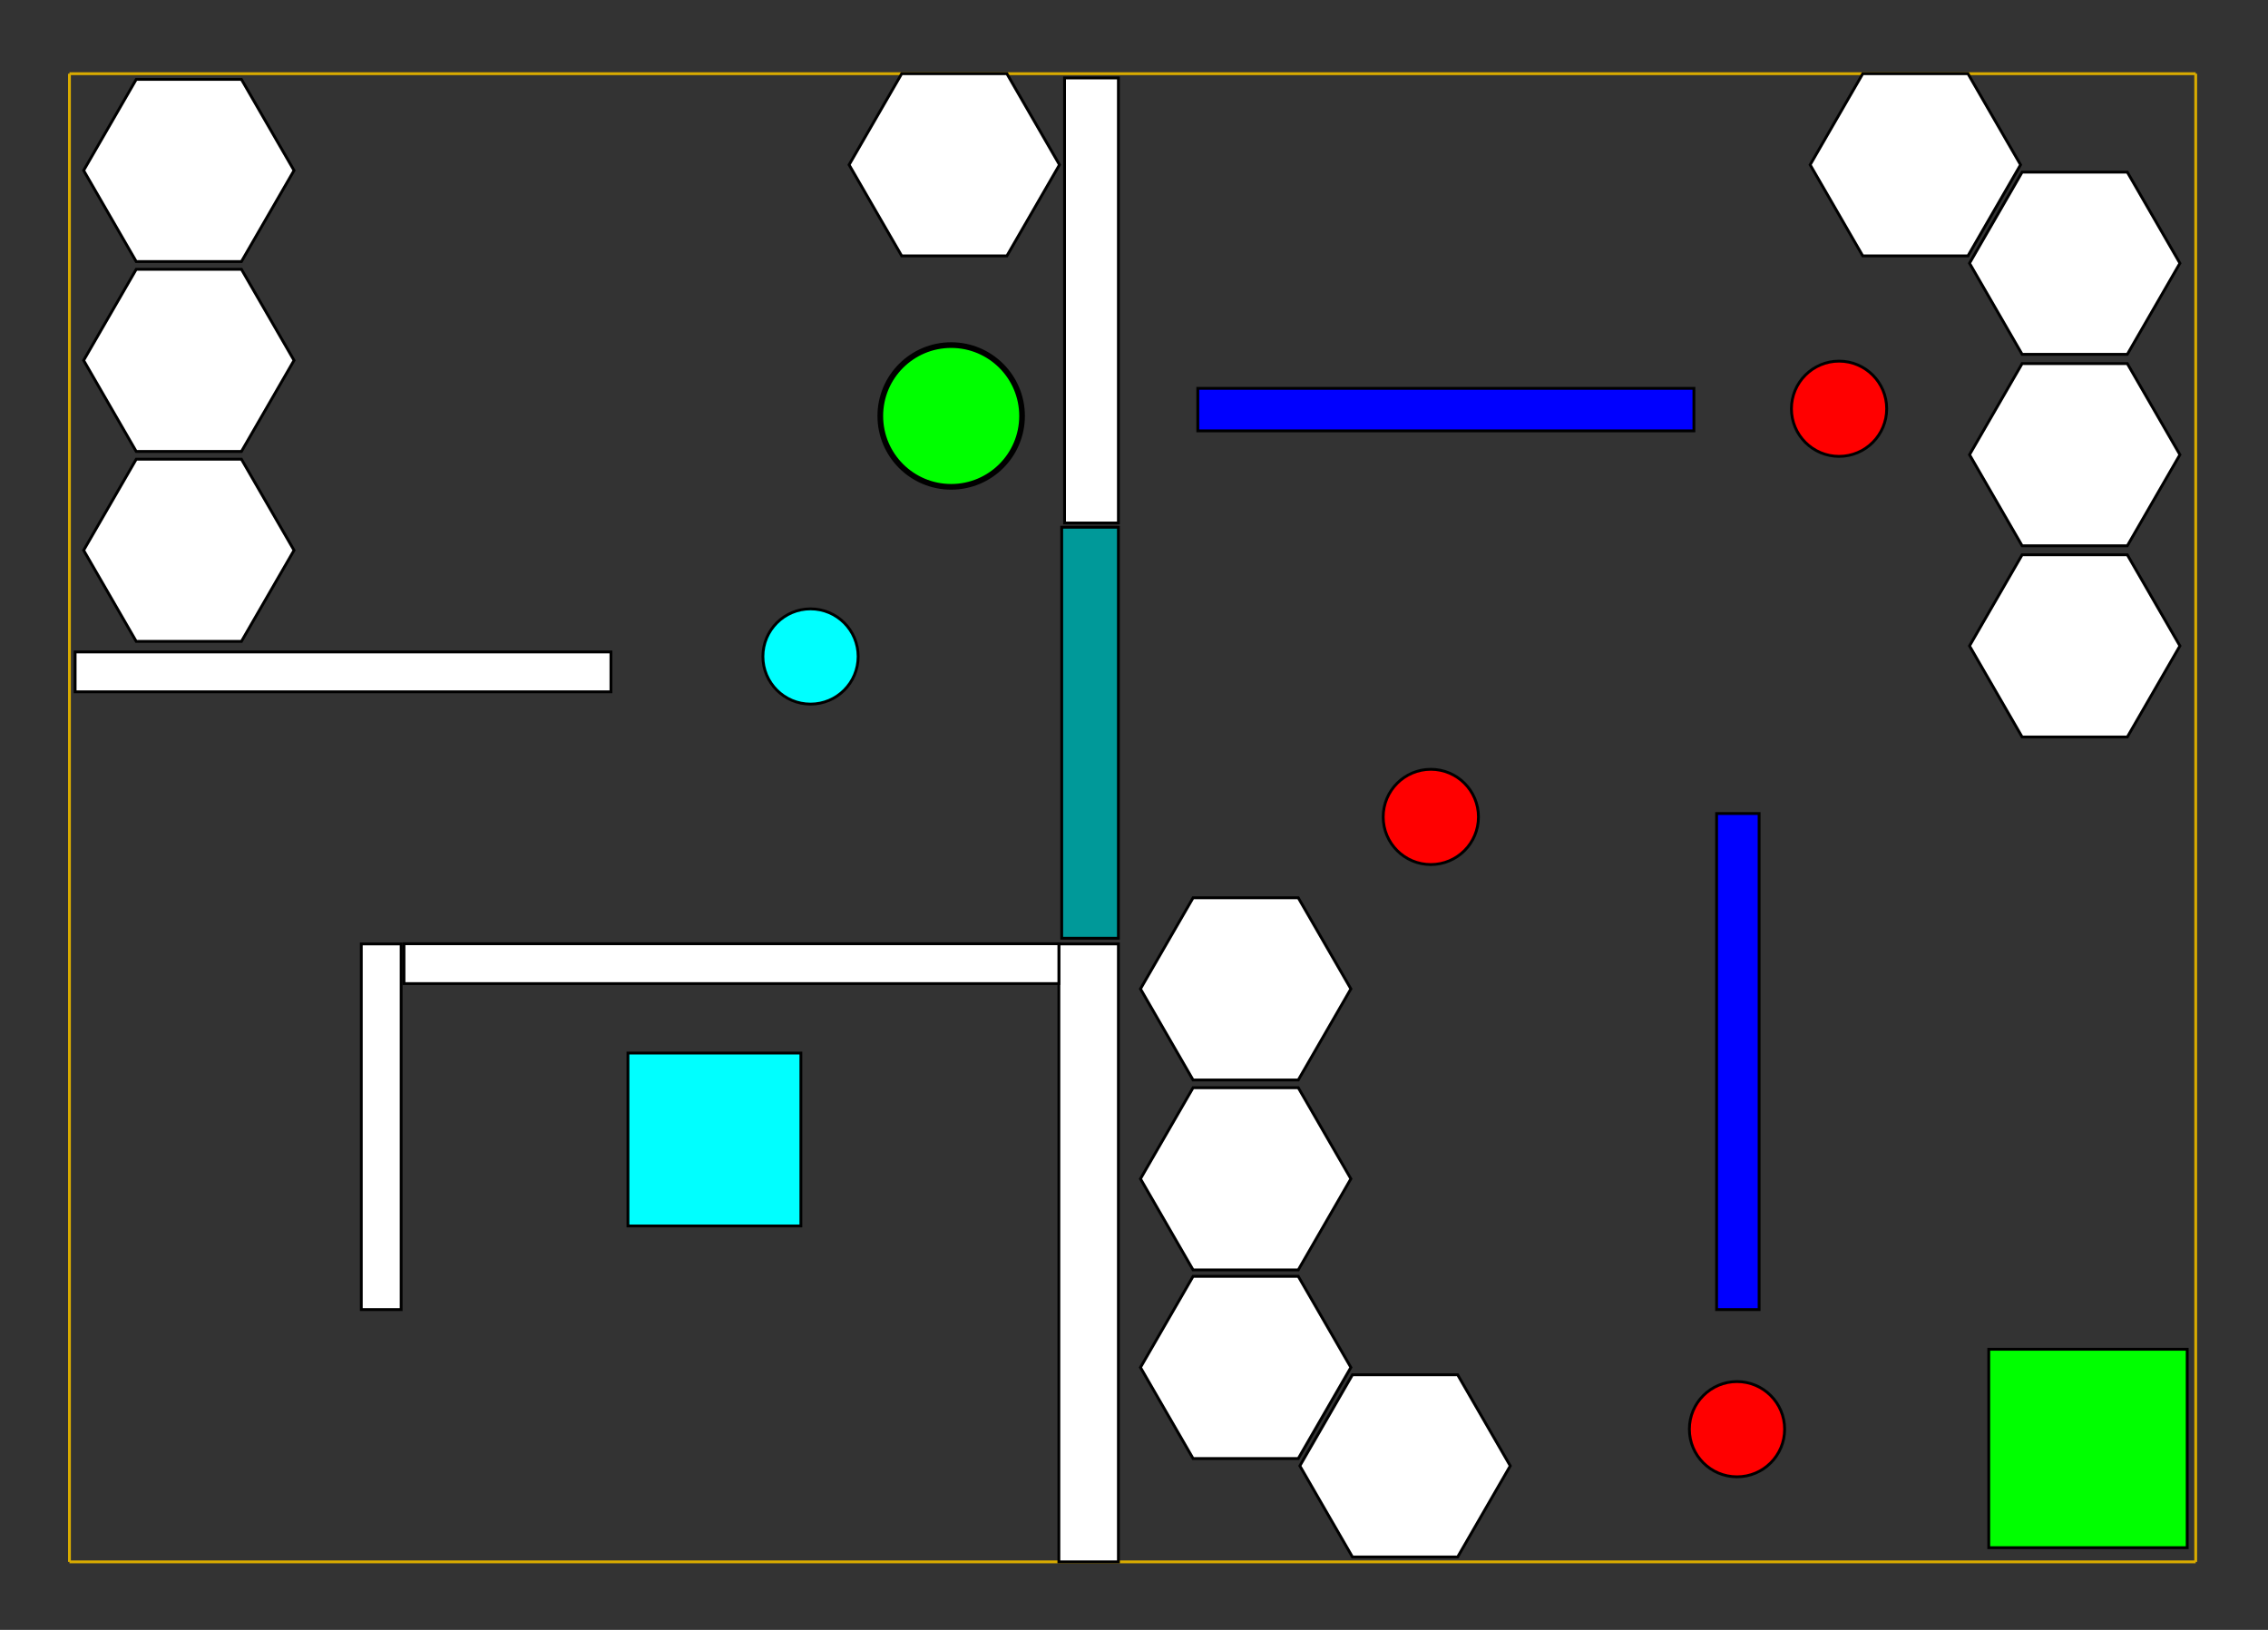 <?xml version="1.0" encoding="utf-8"?>
<!-- Generator: Adobe Illustrator 13.0.1, SVG Export Plug-In . SVG Version: 6.00 Build 14948)  -->
<!DOCTYPE svg PUBLIC "-//W3C//DTD SVG 1.1//EN" "http://www.w3.org/Graphics/SVG/1.1/DTD/svg11.dtd">
<svg version="1.1" id="Layer_1" xmlns="http://www.w3.org/2000/svg" xmlns:xlink="http://www.w3.org/1999/xlink" x="0px" y="0px"
	 width="800px" height="575px" viewBox="0 0 800 575" enable-background="new 0 0 800 575" xml:space="preserve">
<rect x="0" y="0" width="800" height="575" fill="#333333" stroke="none"/>
<circle fill="#00FF00" stroke="#000000" stroke-width="2" cx="335.514" cy="146.745" r="25"/>
<circle fill="#FF0000" stroke="#000000" cx="648.7" cy="144.2" r="16.8"/>
<circle fill="#00FFFF" stroke="#000000" cx="285.9" cy="231.6" r="16.8"/>
<rect x="701.5" y="476" fill="#00FF00" stroke="#000000" width="70" height="70"/>
<g>
	<line fill="none" stroke="#D9AB00" x1="24.5" y1="26" x2="24.5" y2="551"/>
	<line fill="none" stroke="#D9AB00" x1="774.5" y1="26" x2="774.5" y2="551"/>
	<line fill="none" stroke="#D9AB00" x1="24.5" y1="551" x2="774.5" y2="551"/>
	<line fill="none" stroke="#D9AB00" x1="24.5" y1="26" x2="774.5" y2="26"/>
</g>
<rect x="375.5" y="27.5" fill="#FFFFFF" stroke="#000000" width="19" height="157"/>
<rect x="373.5" y="333" fill="#FFFFFF" stroke="#000000" width="21" height="218"/>
<rect x="221.5" y="371.5" fill="#00FFFF" stroke="#000000" width="61" height="61"/>
<rect x="374.5" y="186" fill="#009999" stroke="#000000" width="20" height="145"/>
<rect x="127.438" y="333" fill="#FFFFFF" stroke="#000000" width="14.063" height="129"/>
<rect x="142.5" y="332.938" fill="#FFFFFF" stroke="#000000" width="231" height="14.063"/>
<rect x="422.5" y="137" fill="#0000FF" stroke="#000000" width="175" height="15"/>
<rect x="605.5" y="287" fill="#0000FF" stroke="#000000" width="15" height="175"/>
<rect x="26.5" y="230" fill="#FFFFFF" stroke="#000000" width="189" height="14.063"/>
<polygon fill="#FFFFFF" stroke="#000000" points="420.838,514.547 402.283,482.41 420.838,450.273 457.945,450.273 476.5,482.41 
	457.945,514.547 "/>
<polygon fill="#FFFFFF" stroke="#000000" points="420.838,381 402.283,348.863 420.838,316.727 457.945,316.727 476.5,348.863 
	457.945,381 "/>
<polygon fill="#FFFFFF" stroke="#000000" points="420.838,448 402.283,415.863 420.838,383.727 457.945,383.727 476.5,415.863 
	457.945,448 "/>
<polygon fill="#FFFFFF" stroke="#000000" points="477.055,549.273 458.5,517.137 477.055,485 514.162,485 532.717,517.137 
	514.162,549.273 "/>
<polygon fill="#FFFFFF" stroke="#000000" points="750.379,60.727 768.934,92.863 750.379,125 713.271,125 694.717,92.863 
	713.271,60.727 "/>
<polygon fill="#FFFFFF" stroke="#000000" points="750.379,195.727 768.934,227.863 750.379,260 713.271,260 694.717,227.863 
	713.271,195.727 "/>
<polygon fill="#FFFFFF" stroke="#000000" points="750.379,128.273 768.934,160.41 750.379,192.547 713.271,192.547 694.717,160.41 
	713.271,128.273 "/>
<polygon fill="#FFFFFF" stroke="#000000" points="694.162,26 712.717,58.137 694.162,90.273 657.055,90.273 638.5,58.137 
	657.055,26 "/>
<circle fill="#FF0000" stroke="#000000" cx="504.7" cy="288.2" r="16.8"/>
<circle fill="#FF0000" stroke="#000000" cx="612.7" cy="504.2" r="16.8"/>
<polygon fill="#FFFFFF" stroke="#000000" points="355.162,26 373.717,58.137 355.162,90.273 318.055,90.273 299.5,58.137 
	318.055,26 "/>
<polygon fill="#FFFFFF" stroke="#000000" points="85.162,28 103.717,60.137 85.162,92.273 48.055,92.273 29.5,60.137 48.055,28 "/>
<polygon fill="#FFFFFF" stroke="#000000" points="85.162,95 103.717,127.137 85.162,159.273 48.055,159.273 29.5,127.137 48.055,95 
	"/>
<polygon fill="#FFFFFF" stroke="#000000" points="85.162,162 103.717,194.137 85.162,226.273 48.055,226.273 29.5,194.137 
	48.055,162 "/>
</svg>
